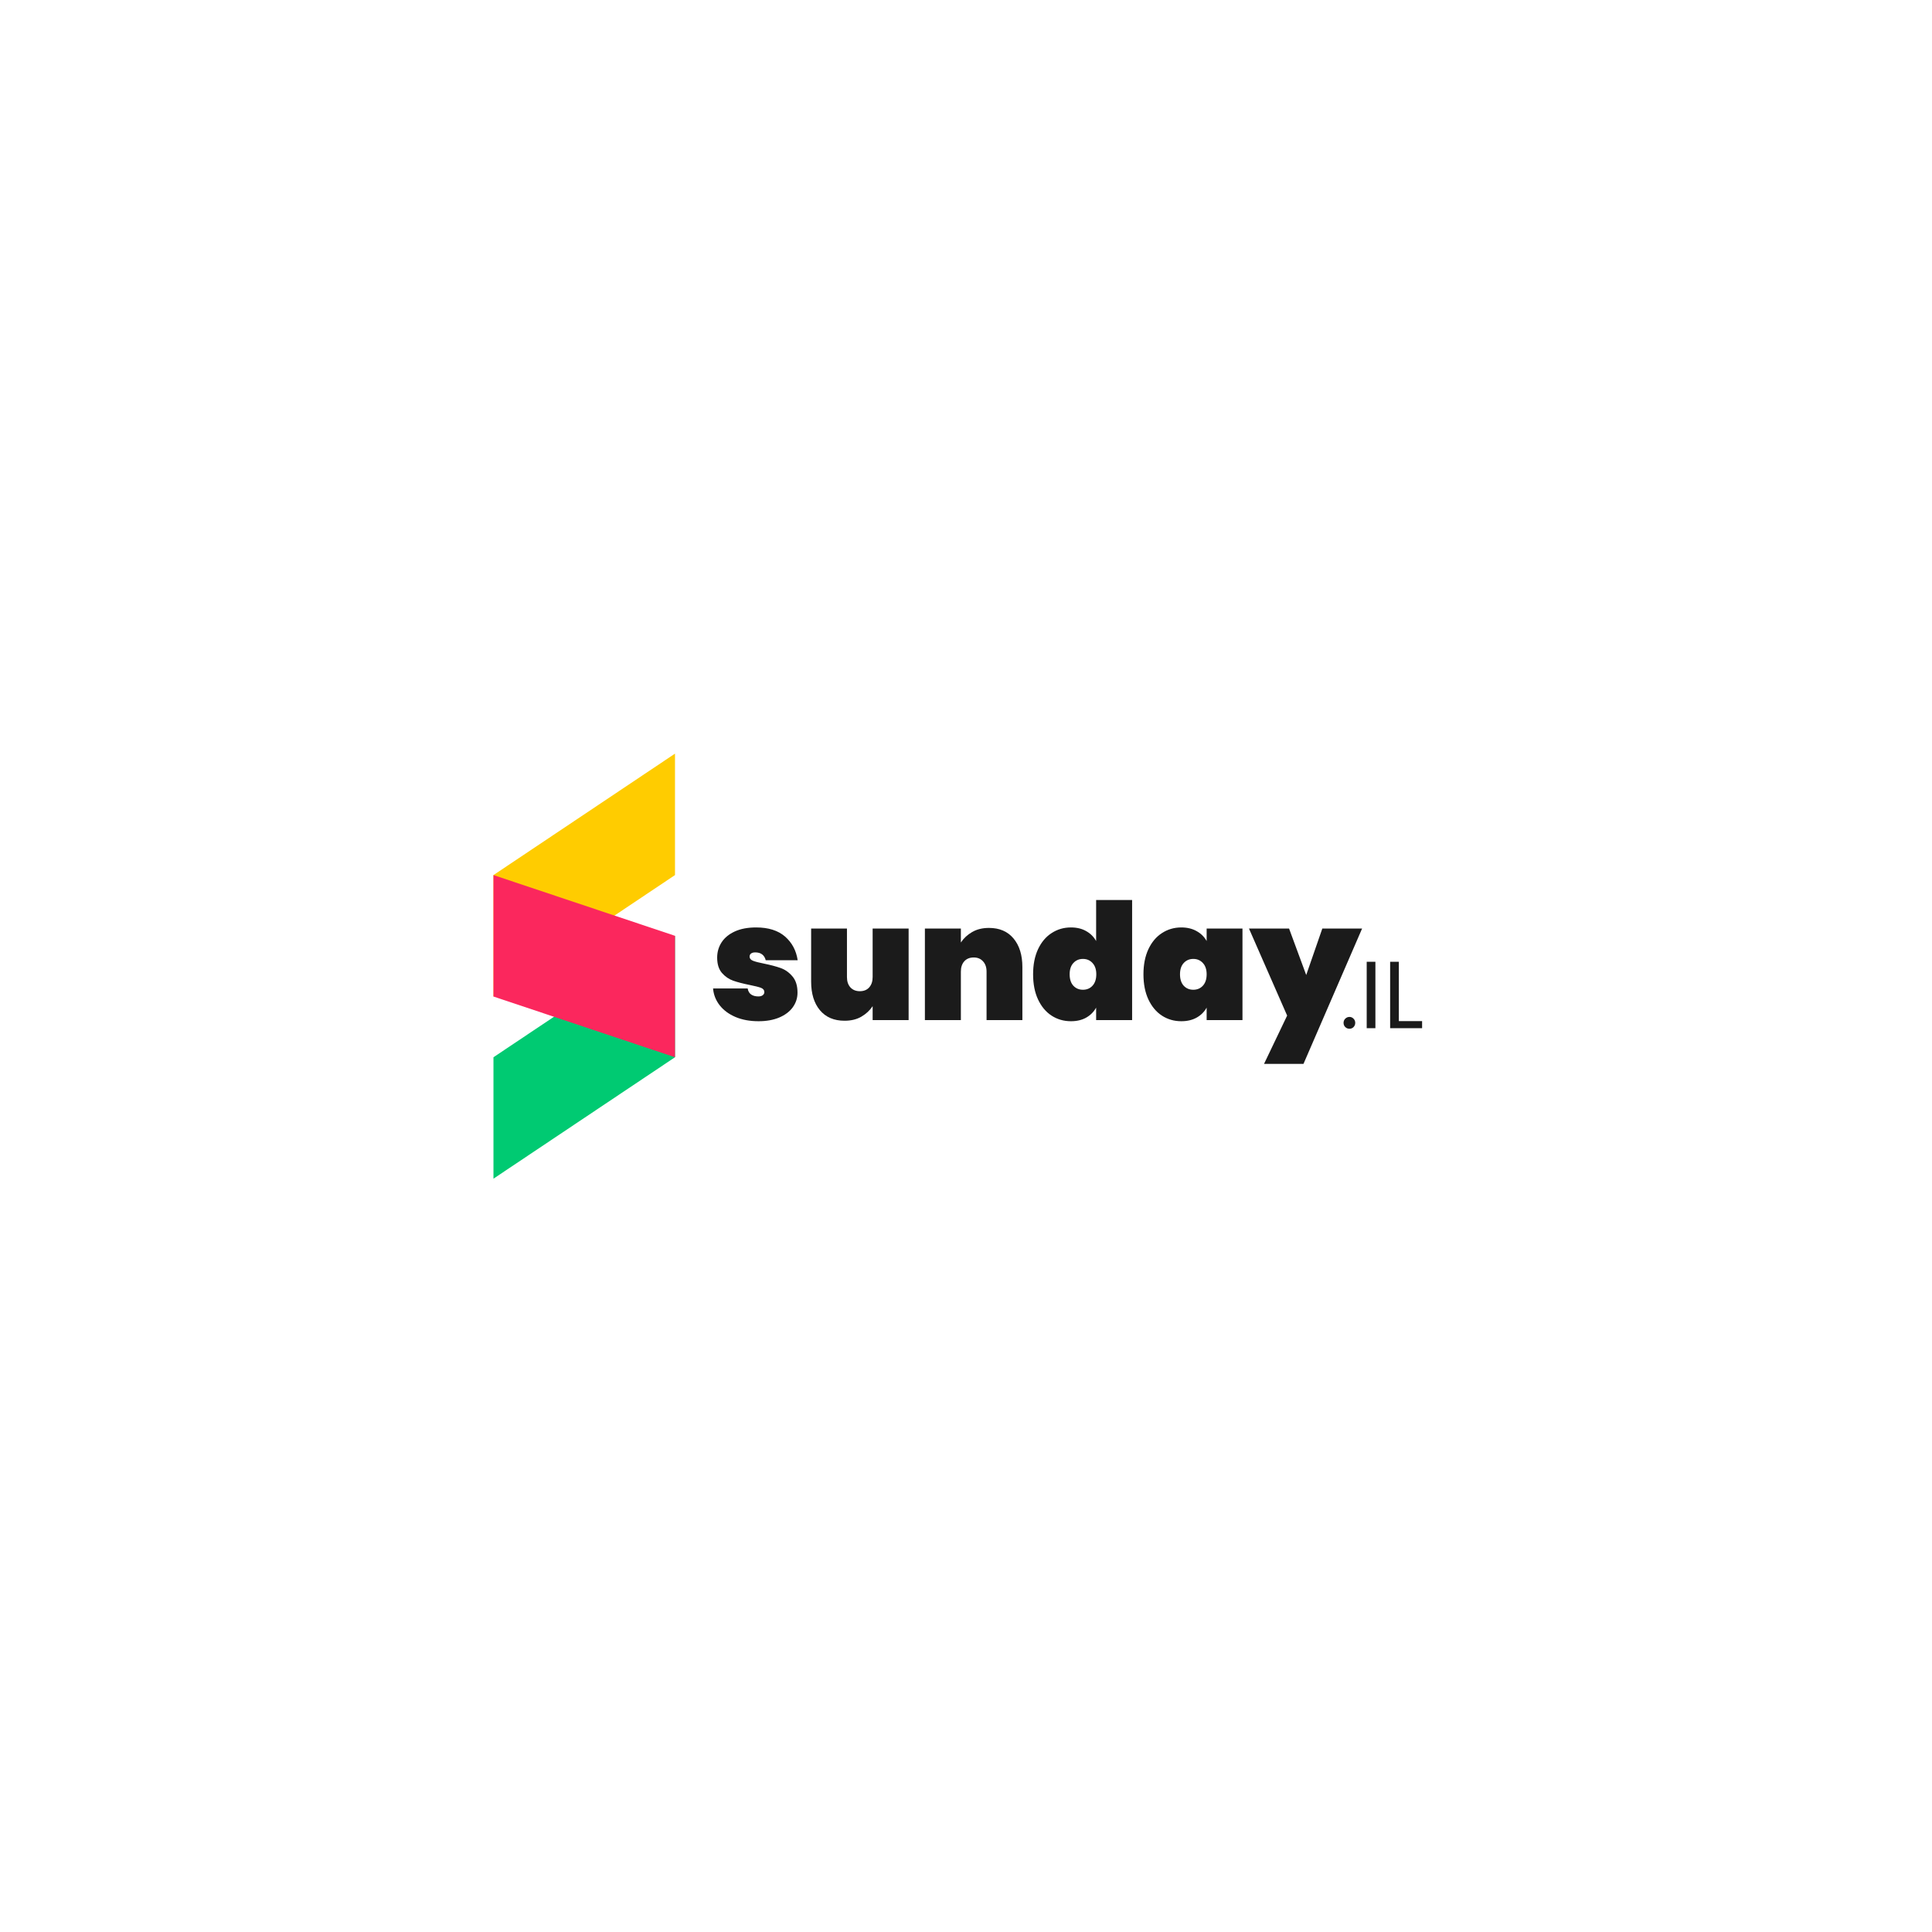 <svg xmlns="http://www.w3.org/2000/svg" xmlns:xlink="http://www.w3.org/1999/xlink" width="500" zoomAndPan="magnify" viewBox="0 0 375 375" height="500" preserveAspectRatio="xMidYMid meet" version="1.0"><defs><g/><clipPath id="id1"><path d="M 95.773 146.281 L 131.023 146.281 L 131.023 194 L 95.773 194 Z M 95.773 146.281 " clip-rule="nonzero"/></clipPath><clipPath id="id2"><path d="M 95.773 181 L 131.023 181 L 131.023 228.781 L 95.773 228.781 Z M 95.773 181 " clip-rule="nonzero"/></clipPath><clipPath id="id3"><path d="M 95.773 169 L 131.023 169 L 131.023 206 L 95.773 206 Z M 95.773 169 " clip-rule="nonzero"/></clipPath></defs><g clip-path="url(#id1)"><path fill="#ffcc00" d="M 131.016 146.281 L 131.016 169.852 L 95.781 193.426 L 95.781 169.852 L 131.016 146.281 " fill-opacity="1" fill-rule="nonzero"/></g><g clip-path="url(#id2)"><path fill="#00ca72" d="M 131.016 181.641 L 131.016 205.211 L 95.781 228.781 L 95.781 205.211 L 131.016 181.641 " fill-opacity="1" fill-rule="nonzero"/></g><g clip-path="url(#id3)"><path fill="#fb275d" d="M 95.781 193.426 L 131.016 205.211 L 131.016 181.641 L 95.781 169.852 " fill-opacity="1" fill-rule="nonzero"/></g><g fill="#1b1b1b" fill-opacity="1"><g transform="translate(137.749, 198)"><g><path d="M 9.484 0.219 C 7.805 0.219 6.32 -0.051 5.031 -0.594 C 3.738 -1.145 2.711 -1.898 1.953 -2.859 C 1.191 -3.828 0.758 -4.922 0.656 -6.141 L 7.375 -6.141 C 7.457 -5.617 7.68 -5.227 8.047 -4.969 C 8.41 -4.719 8.879 -4.594 9.453 -4.594 C 9.805 -4.594 10.086 -4.672 10.297 -4.828 C 10.504 -4.992 10.609 -5.191 10.609 -5.422 C 10.609 -5.816 10.391 -6.098 9.953 -6.266 C 9.516 -6.43 8.77 -6.617 7.719 -6.828 C 6.438 -7.086 5.379 -7.363 4.547 -7.656 C 3.723 -7.945 3 -8.445 2.375 -9.156 C 1.758 -9.875 1.453 -10.863 1.453 -12.125 C 1.453 -13.219 1.738 -14.207 2.312 -15.094 C 2.895 -15.988 3.75 -16.691 4.875 -17.203 C 6.008 -17.723 7.391 -17.984 9.016 -17.984 C 11.398 -17.984 13.27 -17.395 14.625 -16.219 C 15.977 -15.039 16.797 -13.508 17.078 -11.625 L 10.875 -11.625 C 10.758 -12.102 10.535 -12.473 10.203 -12.734 C 9.867 -13.004 9.414 -13.141 8.844 -13.141 C 8.488 -13.141 8.219 -13.066 8.031 -12.922 C 7.844 -12.785 7.75 -12.582 7.75 -12.312 C 7.75 -11.957 7.969 -11.691 8.406 -11.516 C 8.852 -11.336 9.555 -11.156 10.516 -10.969 C 11.797 -10.707 12.879 -10.422 13.766 -10.109 C 14.648 -9.797 15.414 -9.254 16.062 -8.484 C 16.719 -7.723 17.047 -6.672 17.047 -5.328 C 17.047 -4.273 16.738 -3.328 16.125 -2.484 C 15.52 -1.648 14.645 -0.988 13.5 -0.5 C 12.352 -0.02 11.016 0.219 9.484 0.219 Z M 9.484 0.219 "/></g></g></g><g fill="#1b1b1b" fill-opacity="1"><g transform="translate(155.988, 198)"><g><path d="M 20.375 -17.766 L 20.375 0 L 13.391 0 L 13.391 -2.703 C 12.836 -1.867 12.102 -1.188 11.188 -0.656 C 10.281 -0.133 9.195 0.125 7.938 0.125 C 5.895 0.125 4.301 -0.555 3.156 -1.922 C 2.02 -3.285 1.453 -5.133 1.453 -7.469 L 1.453 -17.766 L 8.406 -17.766 L 8.406 -8.344 C 8.406 -7.508 8.629 -6.844 9.078 -6.344 C 9.535 -5.852 10.145 -5.609 10.906 -5.609 C 11.676 -5.609 12.281 -5.852 12.719 -6.344 C 13.164 -6.844 13.391 -7.508 13.391 -8.344 L 13.391 -17.766 Z M 20.375 -17.766 "/></g></g></g><g fill="#1b1b1b" fill-opacity="1"><g transform="translate(177.943, 198)"><g><path d="M 14.016 -17.891 C 16.055 -17.891 17.645 -17.207 18.781 -15.844 C 19.926 -14.477 20.5 -12.629 20.5 -10.297 L 20.5 0 L 13.547 0 L 13.547 -9.422 C 13.547 -10.254 13.316 -10.914 12.859 -11.406 C 12.41 -11.906 11.812 -12.156 11.062 -12.156 C 10.281 -12.156 9.664 -11.906 9.219 -11.406 C 8.781 -10.914 8.562 -10.254 8.562 -9.422 L 8.562 0 L 1.578 0 L 1.578 -17.766 L 8.562 -17.766 L 8.562 -15.062 C 9.113 -15.895 9.844 -16.57 10.75 -17.094 C 11.664 -17.625 12.754 -17.891 14.016 -17.891 Z M 14.016 -17.891 "/></g></g></g><g fill="#1b1b1b" fill-opacity="1"><g transform="translate(199.899, 198)"><g><path d="M 0.625 -8.891 C 0.625 -10.754 0.941 -12.375 1.578 -13.75 C 2.223 -15.125 3.102 -16.172 4.219 -16.891 C 5.332 -17.617 6.582 -17.984 7.969 -17.984 C 9.125 -17.984 10.113 -17.742 10.938 -17.266 C 11.77 -16.797 12.41 -16.156 12.859 -15.344 L 12.859 -23.312 L 19.844 -23.312 L 19.844 0 L 12.859 0 L 12.859 -2.422 C 12.41 -1.609 11.77 -0.961 10.938 -0.484 C 10.113 -0.016 9.125 0.219 7.969 0.219 C 6.582 0.219 5.332 -0.141 4.219 -0.859 C 3.102 -1.586 2.223 -2.641 1.578 -4.016 C 0.941 -5.391 0.625 -7.016 0.625 -8.891 Z M 12.891 -8.891 C 12.891 -9.828 12.645 -10.555 12.156 -11.078 C 11.676 -11.609 11.055 -11.875 10.297 -11.875 C 9.547 -11.875 8.926 -11.609 8.438 -11.078 C 7.957 -10.555 7.719 -9.828 7.719 -8.891 C 7.719 -7.941 7.957 -7.203 8.438 -6.672 C 8.926 -6.148 9.547 -5.891 10.297 -5.891 C 11.055 -5.891 11.676 -6.148 12.156 -6.672 C 12.645 -7.203 12.891 -7.941 12.891 -8.891 Z M 12.891 -8.891 "/></g></g></g><g fill="#1b1b1b" fill-opacity="1"><g transform="translate(221.319, 198)"><g><path d="M 0.625 -8.891 C 0.625 -10.754 0.941 -12.375 1.578 -13.75 C 2.223 -15.125 3.102 -16.172 4.219 -16.891 C 5.332 -17.617 6.582 -17.984 7.969 -17.984 C 9.125 -17.984 10.117 -17.742 10.953 -17.266 C 11.797 -16.797 12.441 -16.156 12.891 -15.344 L 12.891 -17.766 L 19.844 -17.766 L 19.844 0 L 12.891 0 L 12.891 -2.422 C 12.441 -1.609 11.797 -0.961 10.953 -0.484 C 10.117 -0.016 9.125 0.219 7.969 0.219 C 6.582 0.219 5.332 -0.141 4.219 -0.859 C 3.102 -1.586 2.223 -2.641 1.578 -4.016 C 0.941 -5.391 0.625 -7.016 0.625 -8.891 Z M 12.891 -8.891 C 12.891 -9.828 12.645 -10.555 12.156 -11.078 C 11.676 -11.609 11.055 -11.875 10.297 -11.875 C 9.547 -11.875 8.926 -11.609 8.438 -11.078 C 7.957 -10.555 7.719 -9.828 7.719 -8.891 C 7.719 -7.941 7.957 -7.203 8.438 -6.672 C 8.926 -6.148 9.547 -5.891 10.297 -5.891 C 11.055 -5.891 11.676 -6.148 12.156 -6.672 C 12.645 -7.203 12.891 -7.941 12.891 -8.891 Z M 12.891 -8.891 "/></g></g></g><g fill="#1b1b1b" fill-opacity="1"><g transform="translate(242.739, 198)"><g><path d="M 21.641 -17.766 L 10.266 8.5 L 2.609 8.5 L 7.094 -0.875 L -0.312 -17.766 L 7.469 -17.766 L 10.797 -8.75 L 13.922 -17.766 Z M 21.641 -17.766 "/></g></g></g><g fill="#1b1b1b" fill-opacity="1"><g transform="translate(259.972, 199.571)"><g><path d="M 1.969 0.109 C 1.645 0.109 1.367 0 1.141 -0.219 C 0.922 -0.445 0.812 -0.719 0.812 -1.031 C 0.812 -1.352 0.922 -1.625 1.141 -1.844 C 1.367 -2.07 1.645 -2.188 1.969 -2.188 C 2.27 -2.188 2.531 -2.07 2.75 -1.844 C 2.969 -1.625 3.078 -1.352 3.078 -1.031 C 3.078 -0.719 2.969 -0.445 2.75 -0.219 C 2.531 0 2.27 0.109 1.969 0.109 Z M 1.969 0.109 "/></g></g></g><g fill="#1b1b1b" fill-opacity="1"><g transform="translate(263.855, 199.571)"><g><path d="M 3.109 -12.891 L 3.109 0 L 1.422 0 L 1.422 -12.891 Z M 3.109 -12.891 "/></g></g></g><g fill="#1b1b1b" fill-opacity="1"><g transform="translate(268.404, 199.571)"><g><path d="M 3.109 -1.375 L 7.625 -1.375 L 7.625 0 L 1.422 0 L 1.422 -12.891 L 3.109 -12.891 Z M 3.109 -1.375 "/></g></g></g></svg>